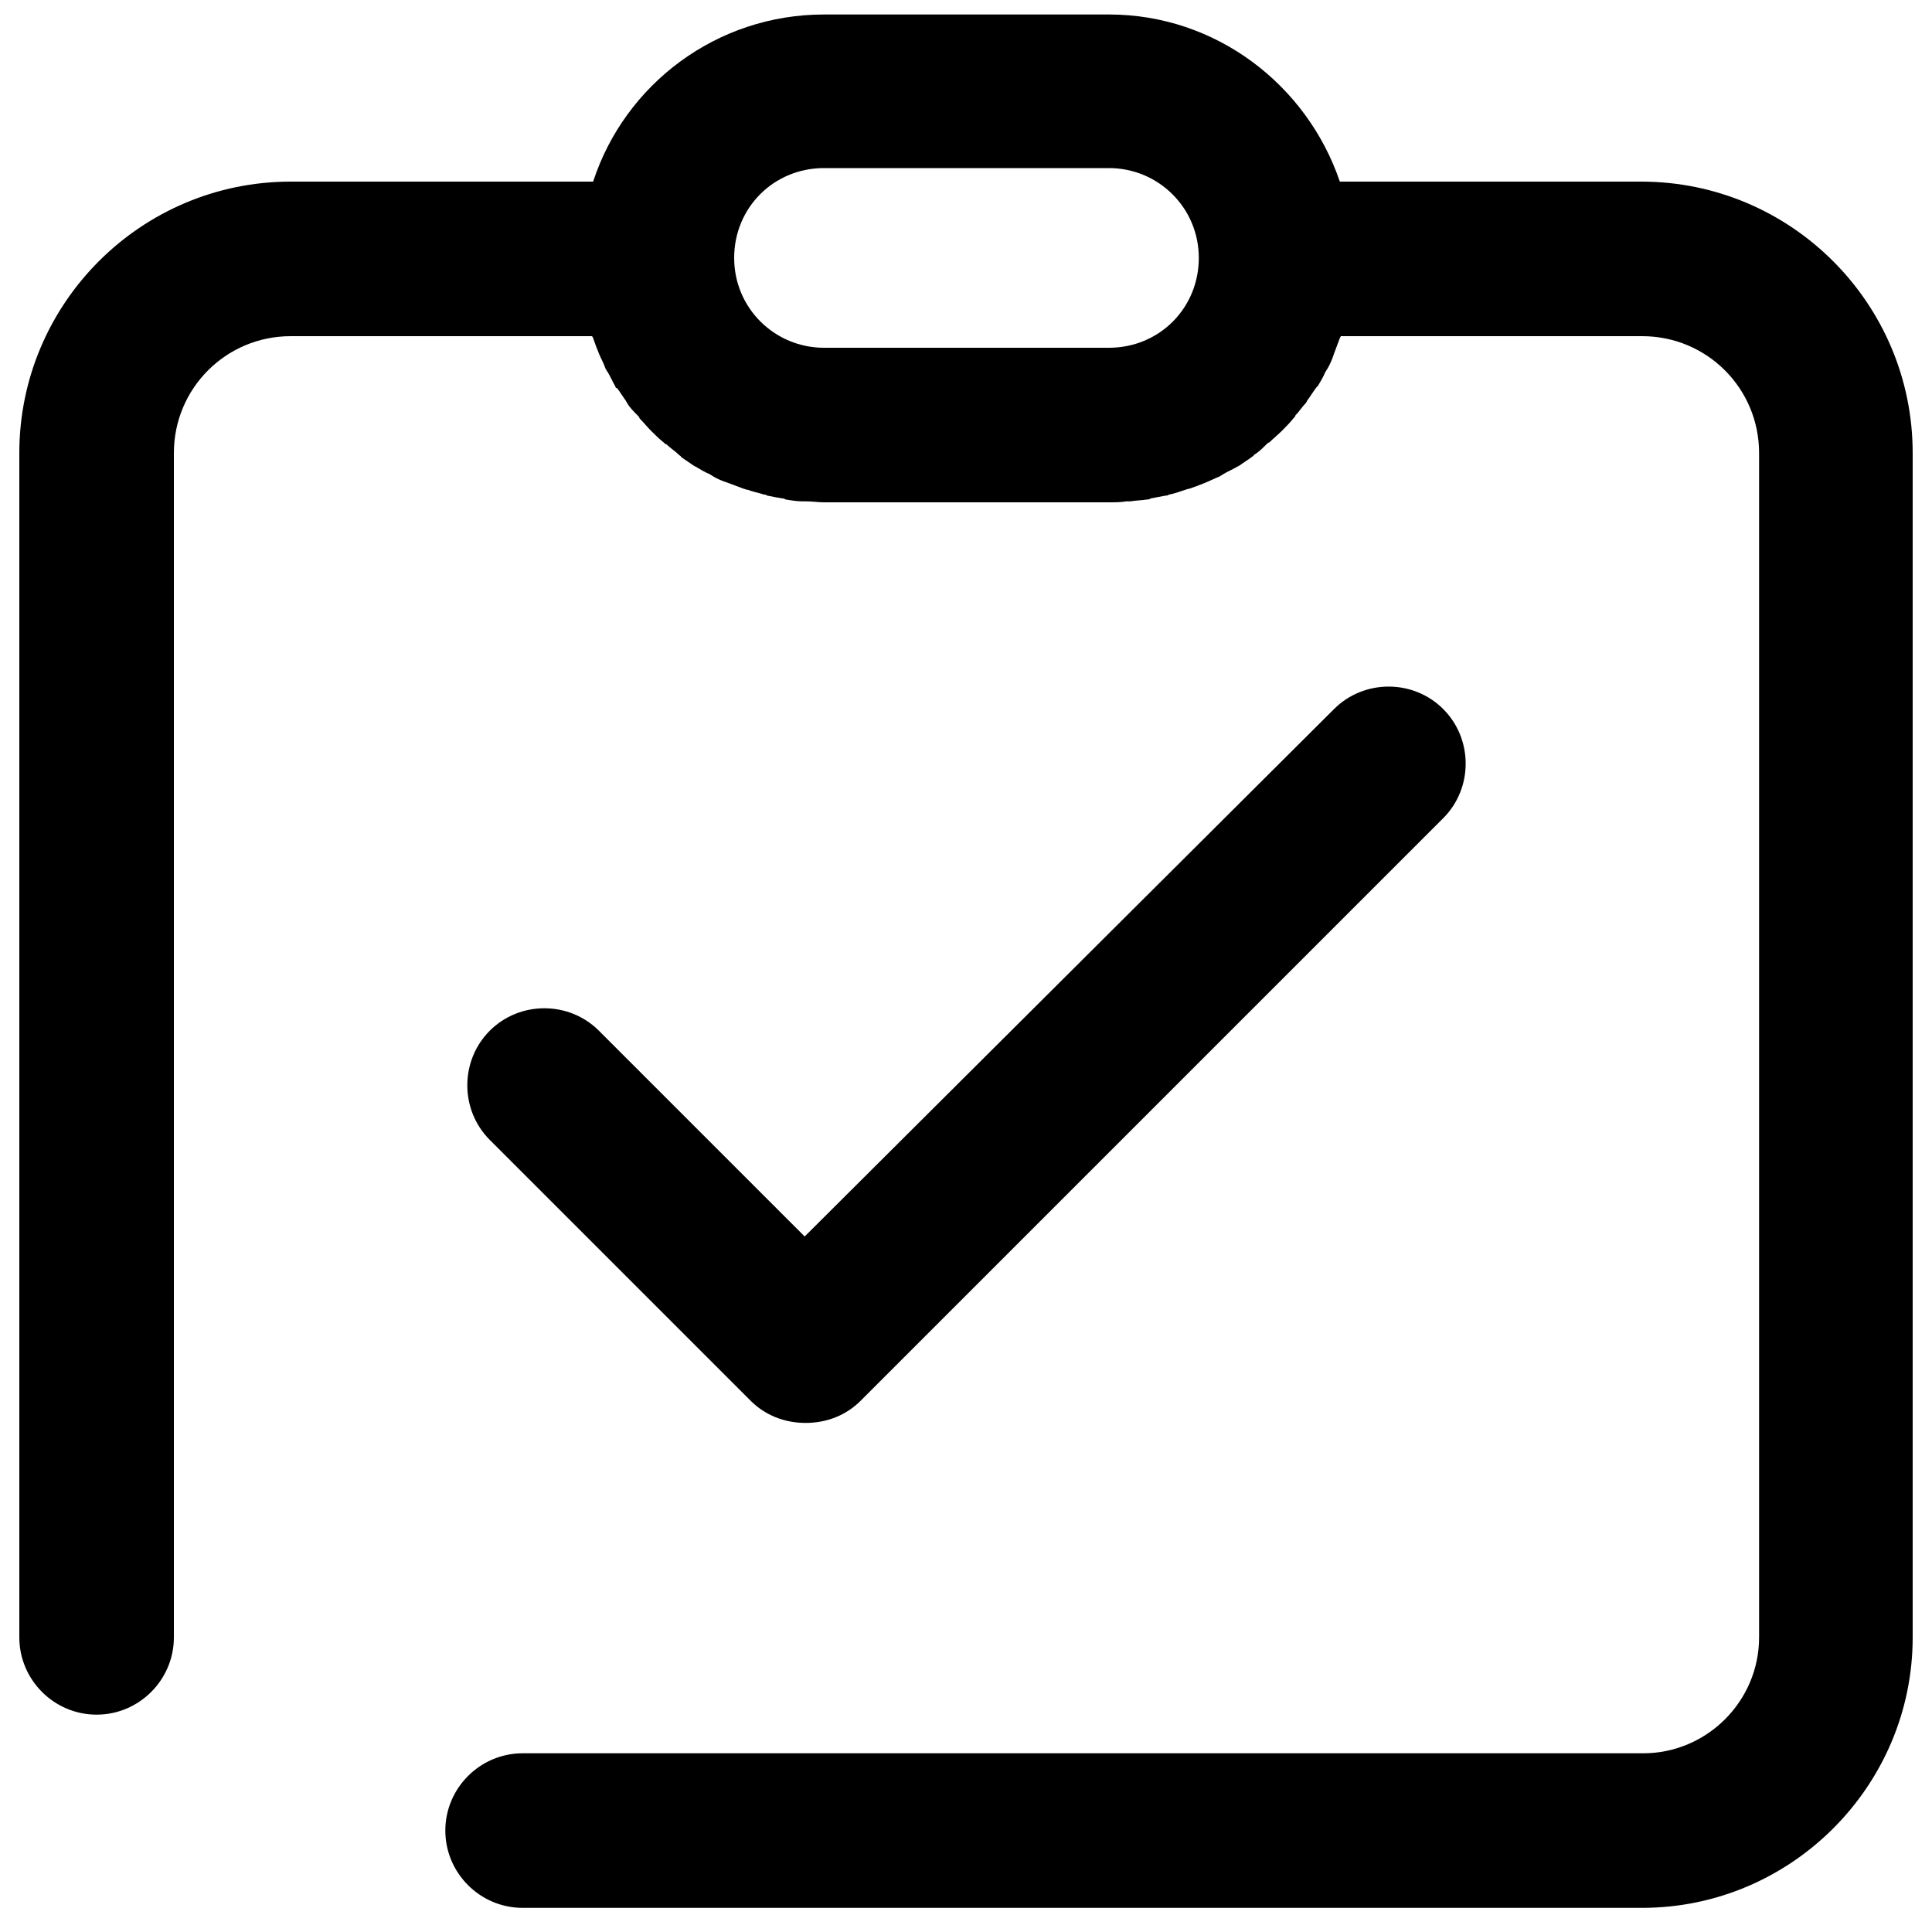 <?xml version="1.0" encoding="UTF-8"?>
<svg width="32px" height="32px" viewBox="0 0 32 32" version="1.1" xmlns="http://www.w3.org/2000/svg" xmlns:xlink="http://www.w3.org/1999/xlink">
    <title>开户核对</title>
    <g id="页面-1" stroke="none" stroke-width="1" fill="none" fill-rule="evenodd">
        <g id="中文" transform="translate(-806, -2074)" fill="#000000" fill-rule="nonzero">
            <g id="开户核对" transform="translate(806, 2074)">
                <rect id="矩形" opacity="0" x="0" y="0" width="32" height="32"></rect>
                <path d="M27.184,3.008 L22.192,3.008 C21.648,1.408 20.144,0.24 18.368,0.24 L13.648,0.24 C11.872,0.24 10.352,1.392 9.824,3.008 L4.816,3.008 C2.336,3.008 0.32,5.024 0.32,7.504 L0.32,27.12 C0.32,27.824 0.896,28.4 1.6,28.4 C2.304,28.4 2.88,27.824 2.88,27.12 L2.88,7.504 C2.88,6.432 3.744,5.568 4.816,5.568 L9.808,5.568 C9.808,5.584 9.824,5.584 9.824,5.6 C9.856,5.696 9.888,5.776 9.92,5.856 C9.952,5.936 10,6.016 10.032,6.112 C10.048,6.128 10.048,6.144 10.064,6.16 C10.112,6.24 10.144,6.32 10.192,6.4 C10.192,6.416 10.208,6.432 10.224,6.432 C10.272,6.496 10.32,6.576 10.368,6.64 C10.368,6.656 10.384,6.656 10.384,6.672 C10.432,6.752 10.496,6.816 10.56,6.88 C10.576,6.896 10.592,6.912 10.592,6.928 C10.656,6.992 10.72,7.072 10.784,7.136 C10.848,7.2 10.912,7.264 10.992,7.328 C11.008,7.344 11.024,7.36 11.04,7.36 C11.104,7.424 11.184,7.472 11.248,7.536 C11.264,7.552 11.28,7.552 11.28,7.568 C11.344,7.616 11.424,7.664 11.488,7.712 C11.504,7.712 11.504,7.728 11.52,7.728 C11.6,7.776 11.68,7.824 11.76,7.856 C11.776,7.872 11.792,7.872 11.808,7.888 C11.888,7.936 11.968,7.968 12.064,8 C12.144,8.032 12.24,8.064 12.32,8.096 C12.336,8.096 12.352,8.112 12.384,8.112 C12.464,8.144 12.56,8.16 12.656,8.192 C12.672,8.192 12.688,8.192 12.704,8.208 C12.784,8.224 12.864,8.24 12.96,8.256 C12.976,8.256 12.992,8.256 13.008,8.272 C13.104,8.288 13.2,8.304 13.296,8.304 L13.36,8.304 C13.456,8.304 13.552,8.32 13.648,8.32 L18.368,8.32 C18.464,8.32 18.56,8.32 18.656,8.304 L18.72,8.304 C18.816,8.288 18.912,8.288 19.008,8.272 C19.024,8.272 19.04,8.272 19.056,8.256 C19.136,8.24 19.232,8.224 19.312,8.208 C19.328,8.208 19.344,8.208 19.36,8.192 C19.456,8.176 19.536,8.144 19.632,8.112 C19.648,8.112 19.664,8.096 19.696,8.096 C19.792,8.064 19.872,8.032 19.952,8 C20.032,7.968 20.128,7.92 20.208,7.888 C20.224,7.872 20.24,7.872 20.256,7.856 C20.336,7.808 20.416,7.776 20.496,7.728 C20.512,7.728 20.512,7.712 20.528,7.712 C20.592,7.664 20.672,7.616 20.736,7.568 C20.752,7.552 20.768,7.552 20.768,7.536 C20.848,7.488 20.912,7.424 20.976,7.36 C20.992,7.344 21.008,7.328 21.024,7.328 C21.088,7.264 21.168,7.2 21.232,7.136 C21.296,7.072 21.36,7.008 21.424,6.928 C21.44,6.912 21.456,6.896 21.456,6.88 C21.52,6.816 21.568,6.736 21.632,6.672 C21.632,6.656 21.648,6.656 21.648,6.64 C21.696,6.576 21.744,6.496 21.792,6.432 C21.808,6.416 21.808,6.4 21.824,6.4 C21.872,6.32 21.92,6.24 21.952,6.16 C21.968,6.144 21.968,6.128 21.984,6.112 C22.032,6.032 22.064,5.952 22.096,5.856 C22.128,5.776 22.16,5.68 22.192,5.6 C22.192,5.584 22.208,5.584 22.208,5.568 L27.2,5.568 C28.272,5.568 29.136,6.432 29.136,7.504 L29.136,27.12 C29.136,28.176 28.272,29.04 27.216,29.04 L8.656,29.04 C7.952,29.04 7.376,29.616 7.376,30.32 C7.376,31.024 7.952,31.6 8.656,31.6 L27.2,31.6 C29.664,31.6 31.68,29.584 31.68,27.12 L31.68,7.504 C31.68,5.024 29.664,3.008 27.184,3.008 Z M13.648,5.76 C12.832,5.76 12.16,5.104 12.16,4.272 C12.16,3.44 12.816,2.784 13.648,2.784 L18.368,2.784 C19.184,2.784 19.856,3.44 19.856,4.272 C19.856,5.104 19.2,5.76 18.368,5.76 L13.648,5.76 Z" id="形状"></path>
                <path d="M12.432,23.2 C12.672,23.44 12.992,23.568 13.344,23.568 C13.696,23.568 14.016,23.44 14.256,23.2 L23.904,13.552 C24.4,13.056 24.4,12.24 23.904,11.744 C23.408,11.248 22.592,11.248 22.096,11.744 L13.328,20.48 L9.92,17.072 C9.424,16.576 8.608,16.576 8.112,17.072 C7.616,17.568 7.616,18.384 8.112,18.88 L12.432,23.2 Z" id="路径"></path>
            </g>
        </g>
    </g>
</svg>